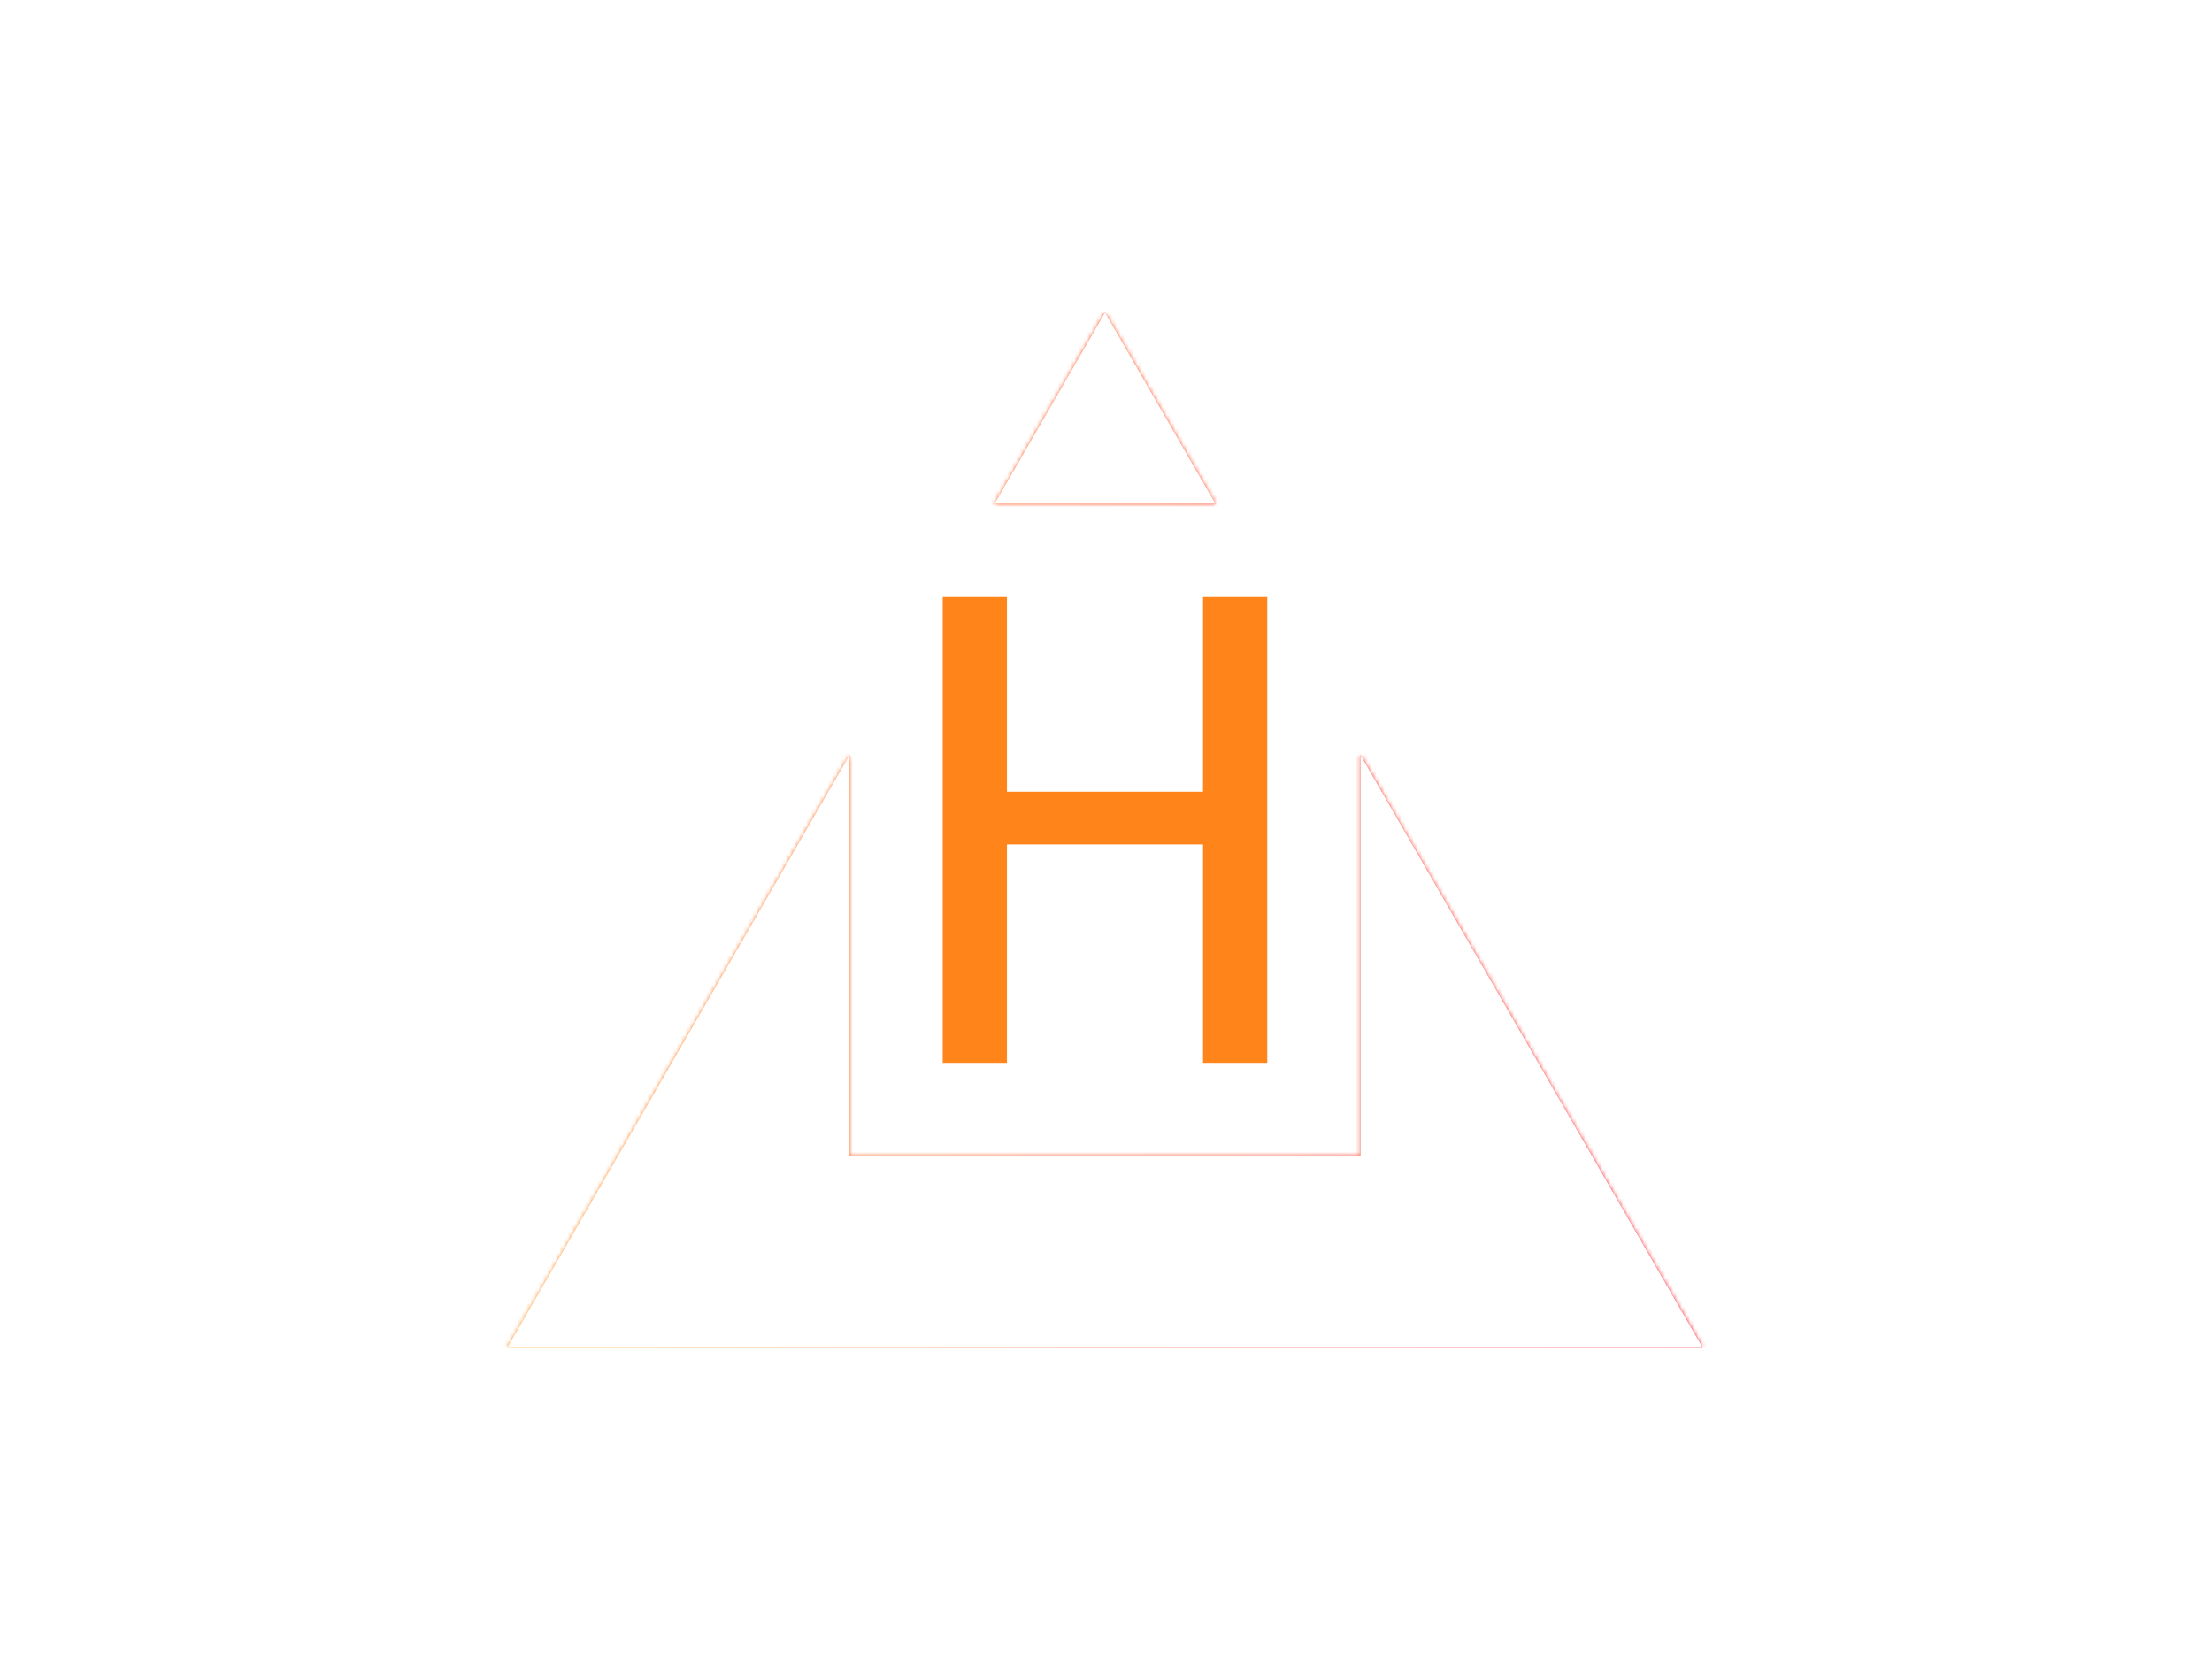 <svg xmlns="http://www.w3.org/2000/svg" version="1.1" xmlns:xlink="http://www.w3.org/1999/xlink" xmlns:svgjs="http://svgjs.dev/svgjs" width="2000" height="1500" viewBox="0 0 2000 1500"><rect width="2000" height="1500" fill="#ffffff"></rect><g transform="matrix(0.75,0,0,0.75,249.091,282.754)"><svg viewBox="0 0 396 247" data-background-color="#ffffff" preserveAspectRatio="xMidYMid meet" height="1247" width="2000" xmlns="http://www.w3.org/2000/svg" xmlns:xlink="http://www.w3.org/1999/xlink"><g id="tight-bounds" transform="matrix(1,0,0,1,0.24,-0.1)"><svg viewBox="0 0 395.52 247.2" height="247.2" width="395.52"><rect width="395.52" height="247.2" fill="url(#8c73c449-46b6-415c-a118-384e89125c85)" mask="url(#3ee7a697-e87d-491b-b7fb-301b341f6cda)" data-fill-palette-color="tertiary"></rect><g><svg></svg></g><g><svg viewBox="0 0 395.52 247.2" height="247.2" width="395.52"><g><path xmlns="http://www.w3.org/2000/svg" d="M55.039 247.2l81.725-141.551v95.819h121.992v-95.819l81.725 141.551zM197.76 0l26.403 45.732-52.806 0z" fill="url(#8c73c449-46b6-415c-a118-384e89125c85)" fill-rule="nonzero" stroke="none" stroke-width="1" stroke-linecap="butt" stroke-linejoin="miter" stroke-miterlimit="10" stroke-dasharray="" stroke-dashoffset="0" font-family="none" font-weight="none" font-size="none" text-anchor="none" style="mix-blend-mode: normal" data-fill-palette-color="tertiary"></path></g><g transform="matrix(1,0,0,1,159.012,67.98)"><svg viewBox="0 0 77.497 111.24" height="111.24" width="77.497"><g><svg viewBox="0 0 77.497 111.24" height="111.24" width="77.497"><g><svg viewBox="0 0 77.497 111.24" height="111.24" width="77.497"><g><svg viewBox="0 0 77.497 111.24" height="111.24" width="77.497"><g id="textblocktransform"><svg viewBox="0 0 77.497 111.24" height="111.24" width="77.497" id="textblock"><g><svg viewBox="0 0 77.497 111.24" height="111.24" width="77.497"><g transform="matrix(1,0,0,1,0,0)"><svg width="77.497" viewBox="5 -34.45 24 34.45" height="111.24" data-palette-color="#ff851b"><path d="M29 0L24.25 0 24.25-16.15 9.75-16.15 9.75 0 5 0 5-34.45 9.75-34.45 9.75-20.05 24.25-20.05 24.25-34.45 29-34.45 29 0Z" opacity="1" transform="matrix(1,0,0,1,0,0)" fill="#ff851b" class="wordmark-text-0" data-fill-palette-color="primary" id="text-0"></path></svg></g></svg></g></svg></g></svg></g><g></g></svg></g></svg></g></svg></g></svg></g><defs></defs><mask id="3ee7a697-e87d-491b-b7fb-301b341f6cda"><g id="SvgjsG1132"><svg viewBox="0 0 395.52 247.2" height="247.2" width="395.52"><g><svg></svg></g><g><svg viewBox="0 0 395.52 247.2" height="247.2" width="395.52"><g><path xmlns="http://www.w3.org/2000/svg" d="M55.039 247.2l81.725-141.551v95.819h121.992v-95.819l81.725 141.551zM197.76 0l26.403 45.732-52.806 0z" fill="white" fill-rule="nonzero" stroke="none" stroke-width="1" stroke-linecap="butt" stroke-linejoin="miter" stroke-miterlimit="10" stroke-dasharray="" stroke-dashoffset="0" font-family="none" font-weight="none" font-size="none" text-anchor="none" style="mix-blend-mode: normal"></path></g><g transform="matrix(1,0,0,1,159.012,67.98)"><svg viewBox="0 0 77.497 111.24" height="111.24" width="77.497"><g><svg viewBox="0 0 77.497 111.24" height="111.24" width="77.497"><g><svg viewBox="0 0 77.497 111.24" height="111.24" width="77.497"><g><svg viewBox="0 0 77.497 111.24" height="111.24" width="77.497"><g id="SvgjsG1131"><svg viewBox="0 0 77.497 111.24" height="111.24" width="77.497" id="SvgjsSvg1130"><g><svg viewBox="0 0 77.497 111.24" height="111.24" width="77.497"><g transform="matrix(1,0,0,1,0,0)"><svg width="77.497" viewBox="5 -34.45 24 34.45" height="111.24" data-palette-color="#ff851b"></svg></g></svg></g></svg></g></svg></g><g></g></svg></g></svg></g></svg></g></svg></g><defs><mask></mask></defs></svg></g></mask><linearGradient x1="0" x2="1" y1="0.5" y2="0.5" id="8c73c449-46b6-415c-a118-384e89125c85"><stop stop-color="#ffa62e" offset="0"></stop><stop stop-color="#f71b3d" offset="1"></stop></linearGradient></svg><rect width="395.52" height="247.2" fill="none" stroke="none" visibility="hidden"></rect></g></svg></g></svg>
